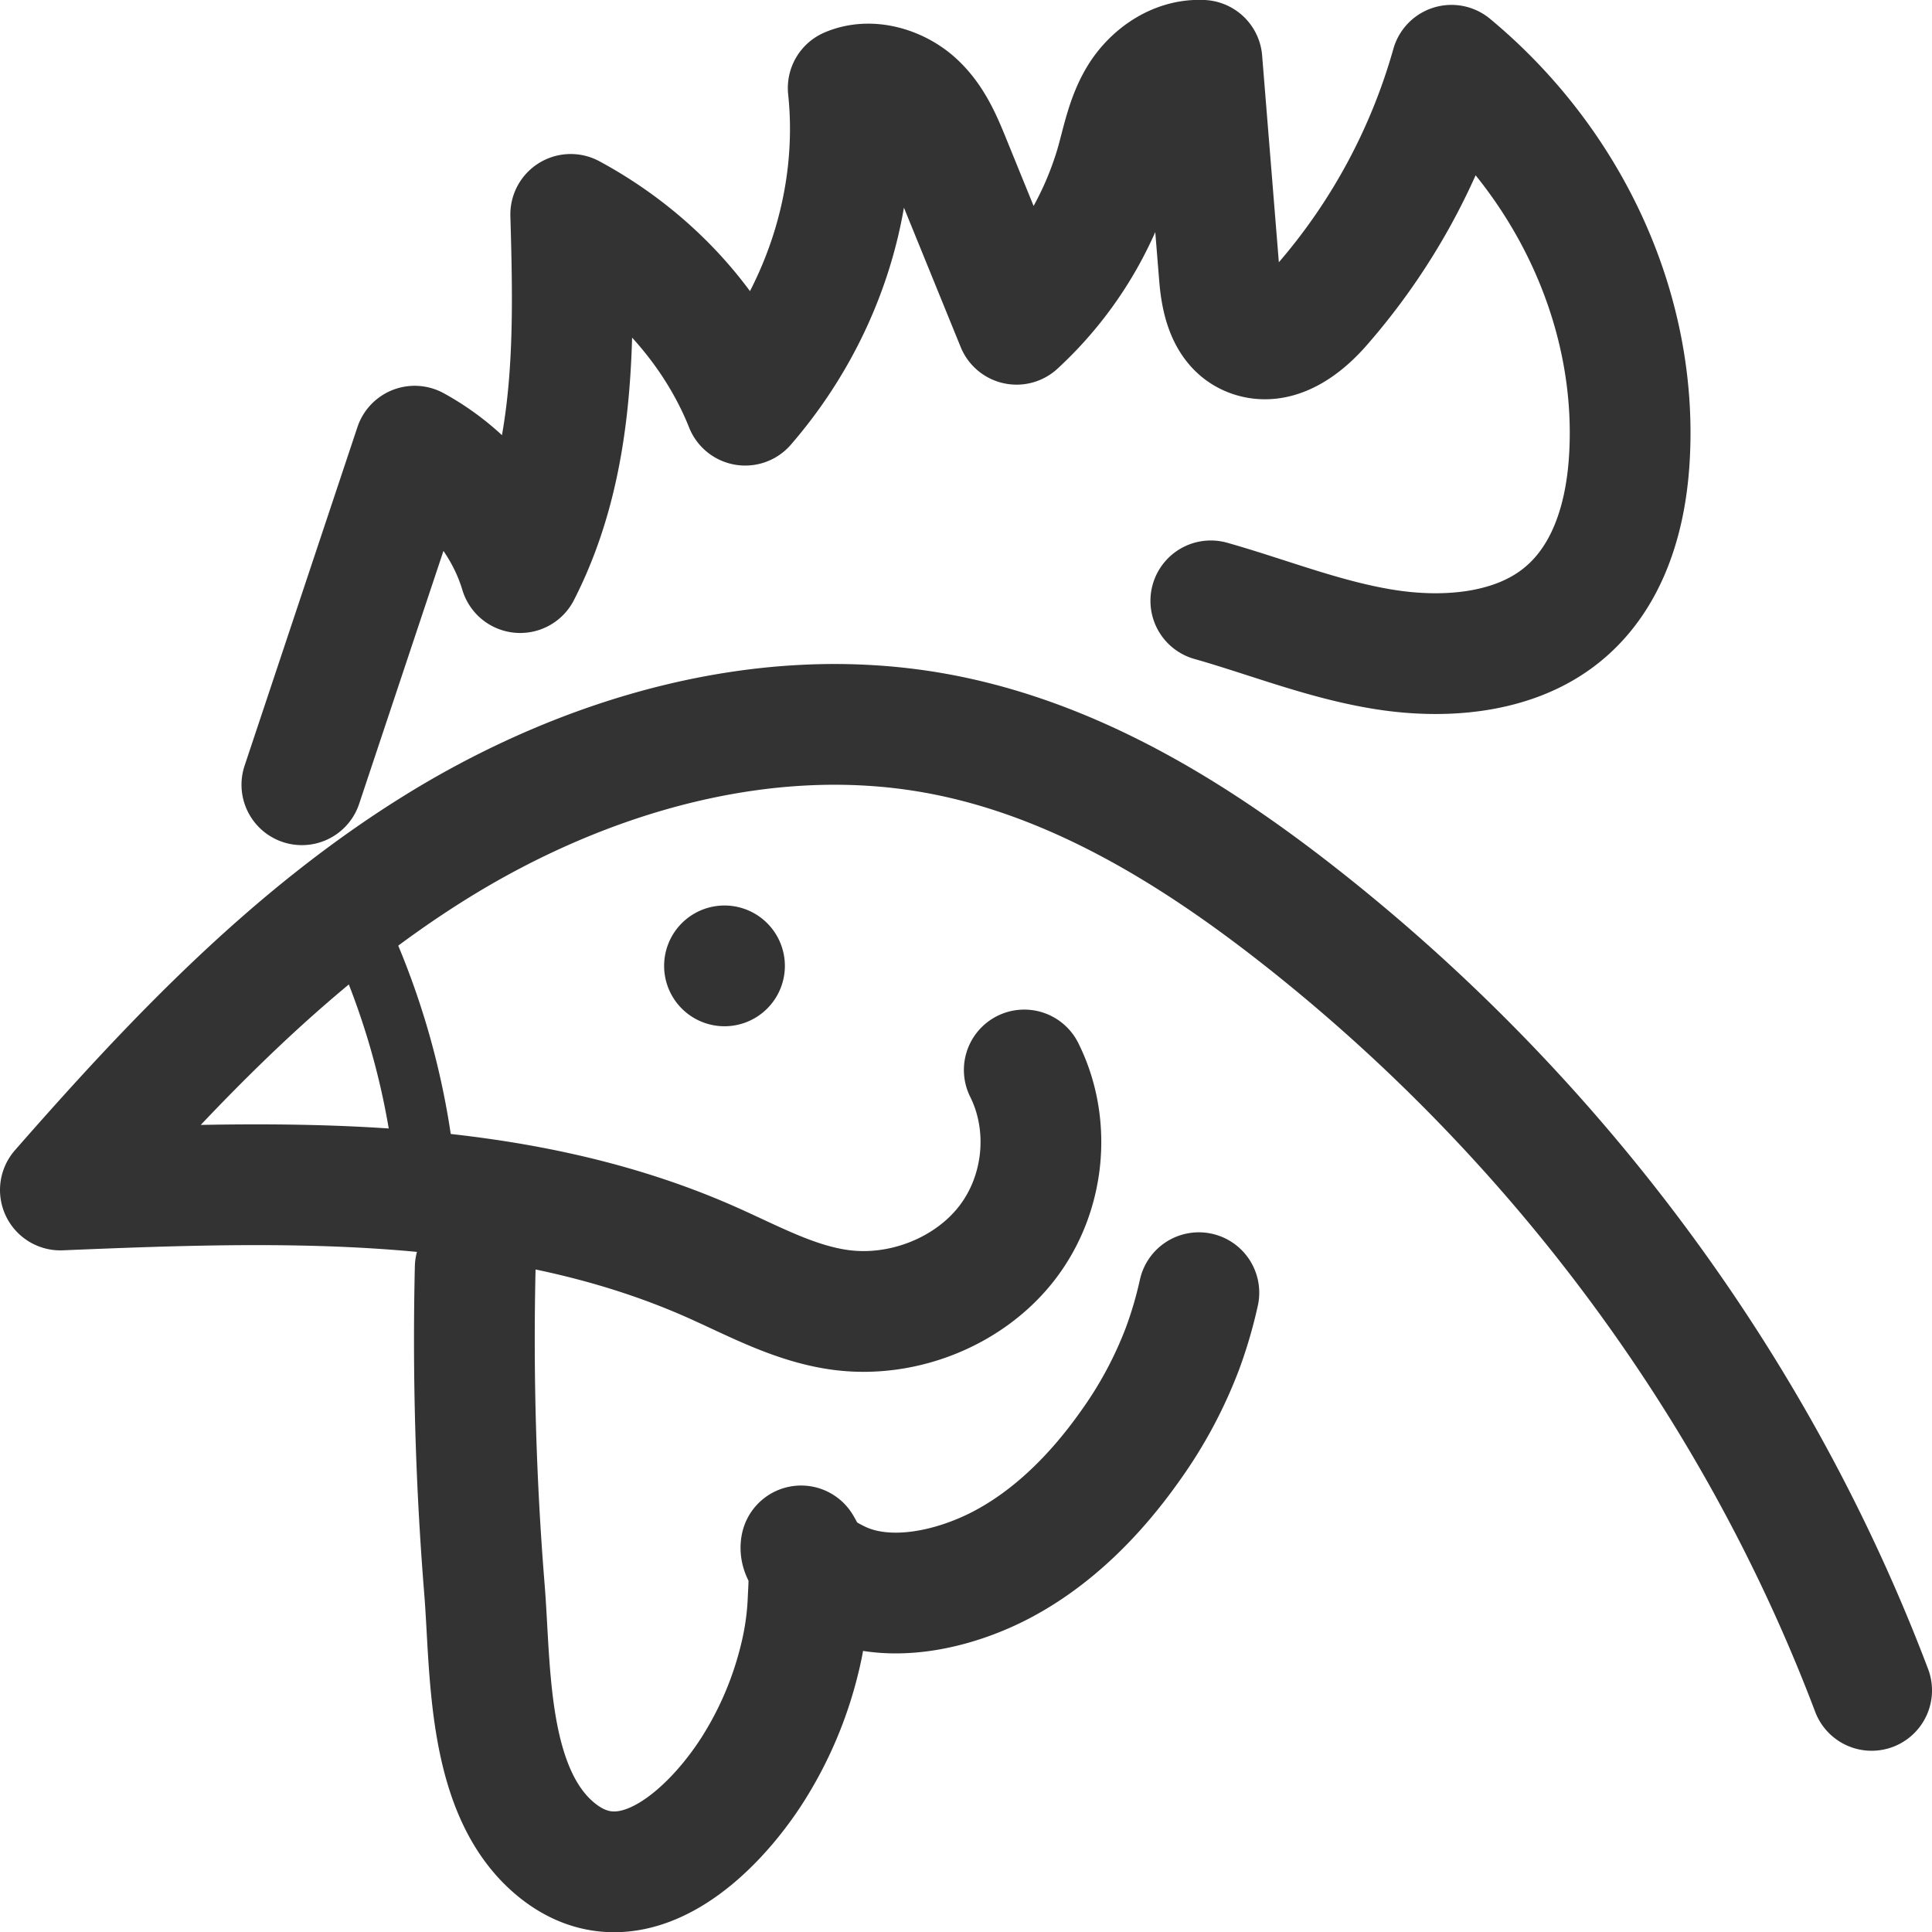 <svg xmlns="http://www.w3.org/2000/svg" viewBox="0 0 32 32"><path fill="#333" d="M12 14.998a1 1 0 1 0 0 2 1 1 0 0 0 0-2z"/><path stroke="#333" stroke-width="2" stroke-linecap="round" stroke-linejoin="round" stroke-miterlimit="10" d="M31 27.998c-1.886-4.984-5.199-9.466-9.482-12.829-1.776-1.394-3.78-2.625-6.039-3.027-2.84-.506-5.804.371-8.231 1.87C4.821 15.511 2.856 17.592 1 19.71c3.648-.152 7.458-.275 10.772 1.191.701.31 1.388.694 2.153.796 1.04.138 2.141-.309 2.761-1.119.62-.81.731-1.95.279-2.856M5 12.998L6.869 7.39c.851.467 1.489 1.233 1.747 2.094.936-1.831.895-3.922.837-5.933 1.33.718 2.369 1.854 2.89 3.16 1.28-1.478 1.902-3.395 1.706-5.253.37-.16.833-.011 1.118.253s.433.618.573.963l1.098 2.697a5.826 5.826 0 0 0 1.64-2.634c.109-.38.178-.777.387-1.122.209-.345.603-.638 1.043-.616l.289 3.573c.032.397.131.877.552 1.01.436.138.864-.207 1.146-.534a10.277 10.277 0 0 0 2.146-3.967c2.007 1.666 3.117 4.155 2.941 6.594-.071.979-.391 2.021-1.261 2.622-.769.532-1.828.613-2.786.461-.958-.152-1.857-.508-2.782-.778l-.098-.028M7.871 20.998a51.494 51.494 0 0 0 .152 5.314c.111 1.348.022 3.413 1.228 4.354 1.236.964 2.567-.341 3.214-1.355a6.097 6.097 0 0 0 .771-1.8 4.9 4.9 0 0 0 .148-.994c.012-.305.056-.641-.115-.912-.048.236.46.504.636.587.824.39 1.9.134 2.672-.268.871-.454 1.585-1.184 2.146-1.98a7.043 7.043 0 0 0 .864-1.611c.111-.301.201-.609.27-.922" fill="none"/><path stroke="#333" stroke-linecap="round" stroke-linejoin="round" stroke-miterlimit="10" d="M5.837 15.196A12.648 12.648 0 0 1 7 19.058" fill="none"/></svg>